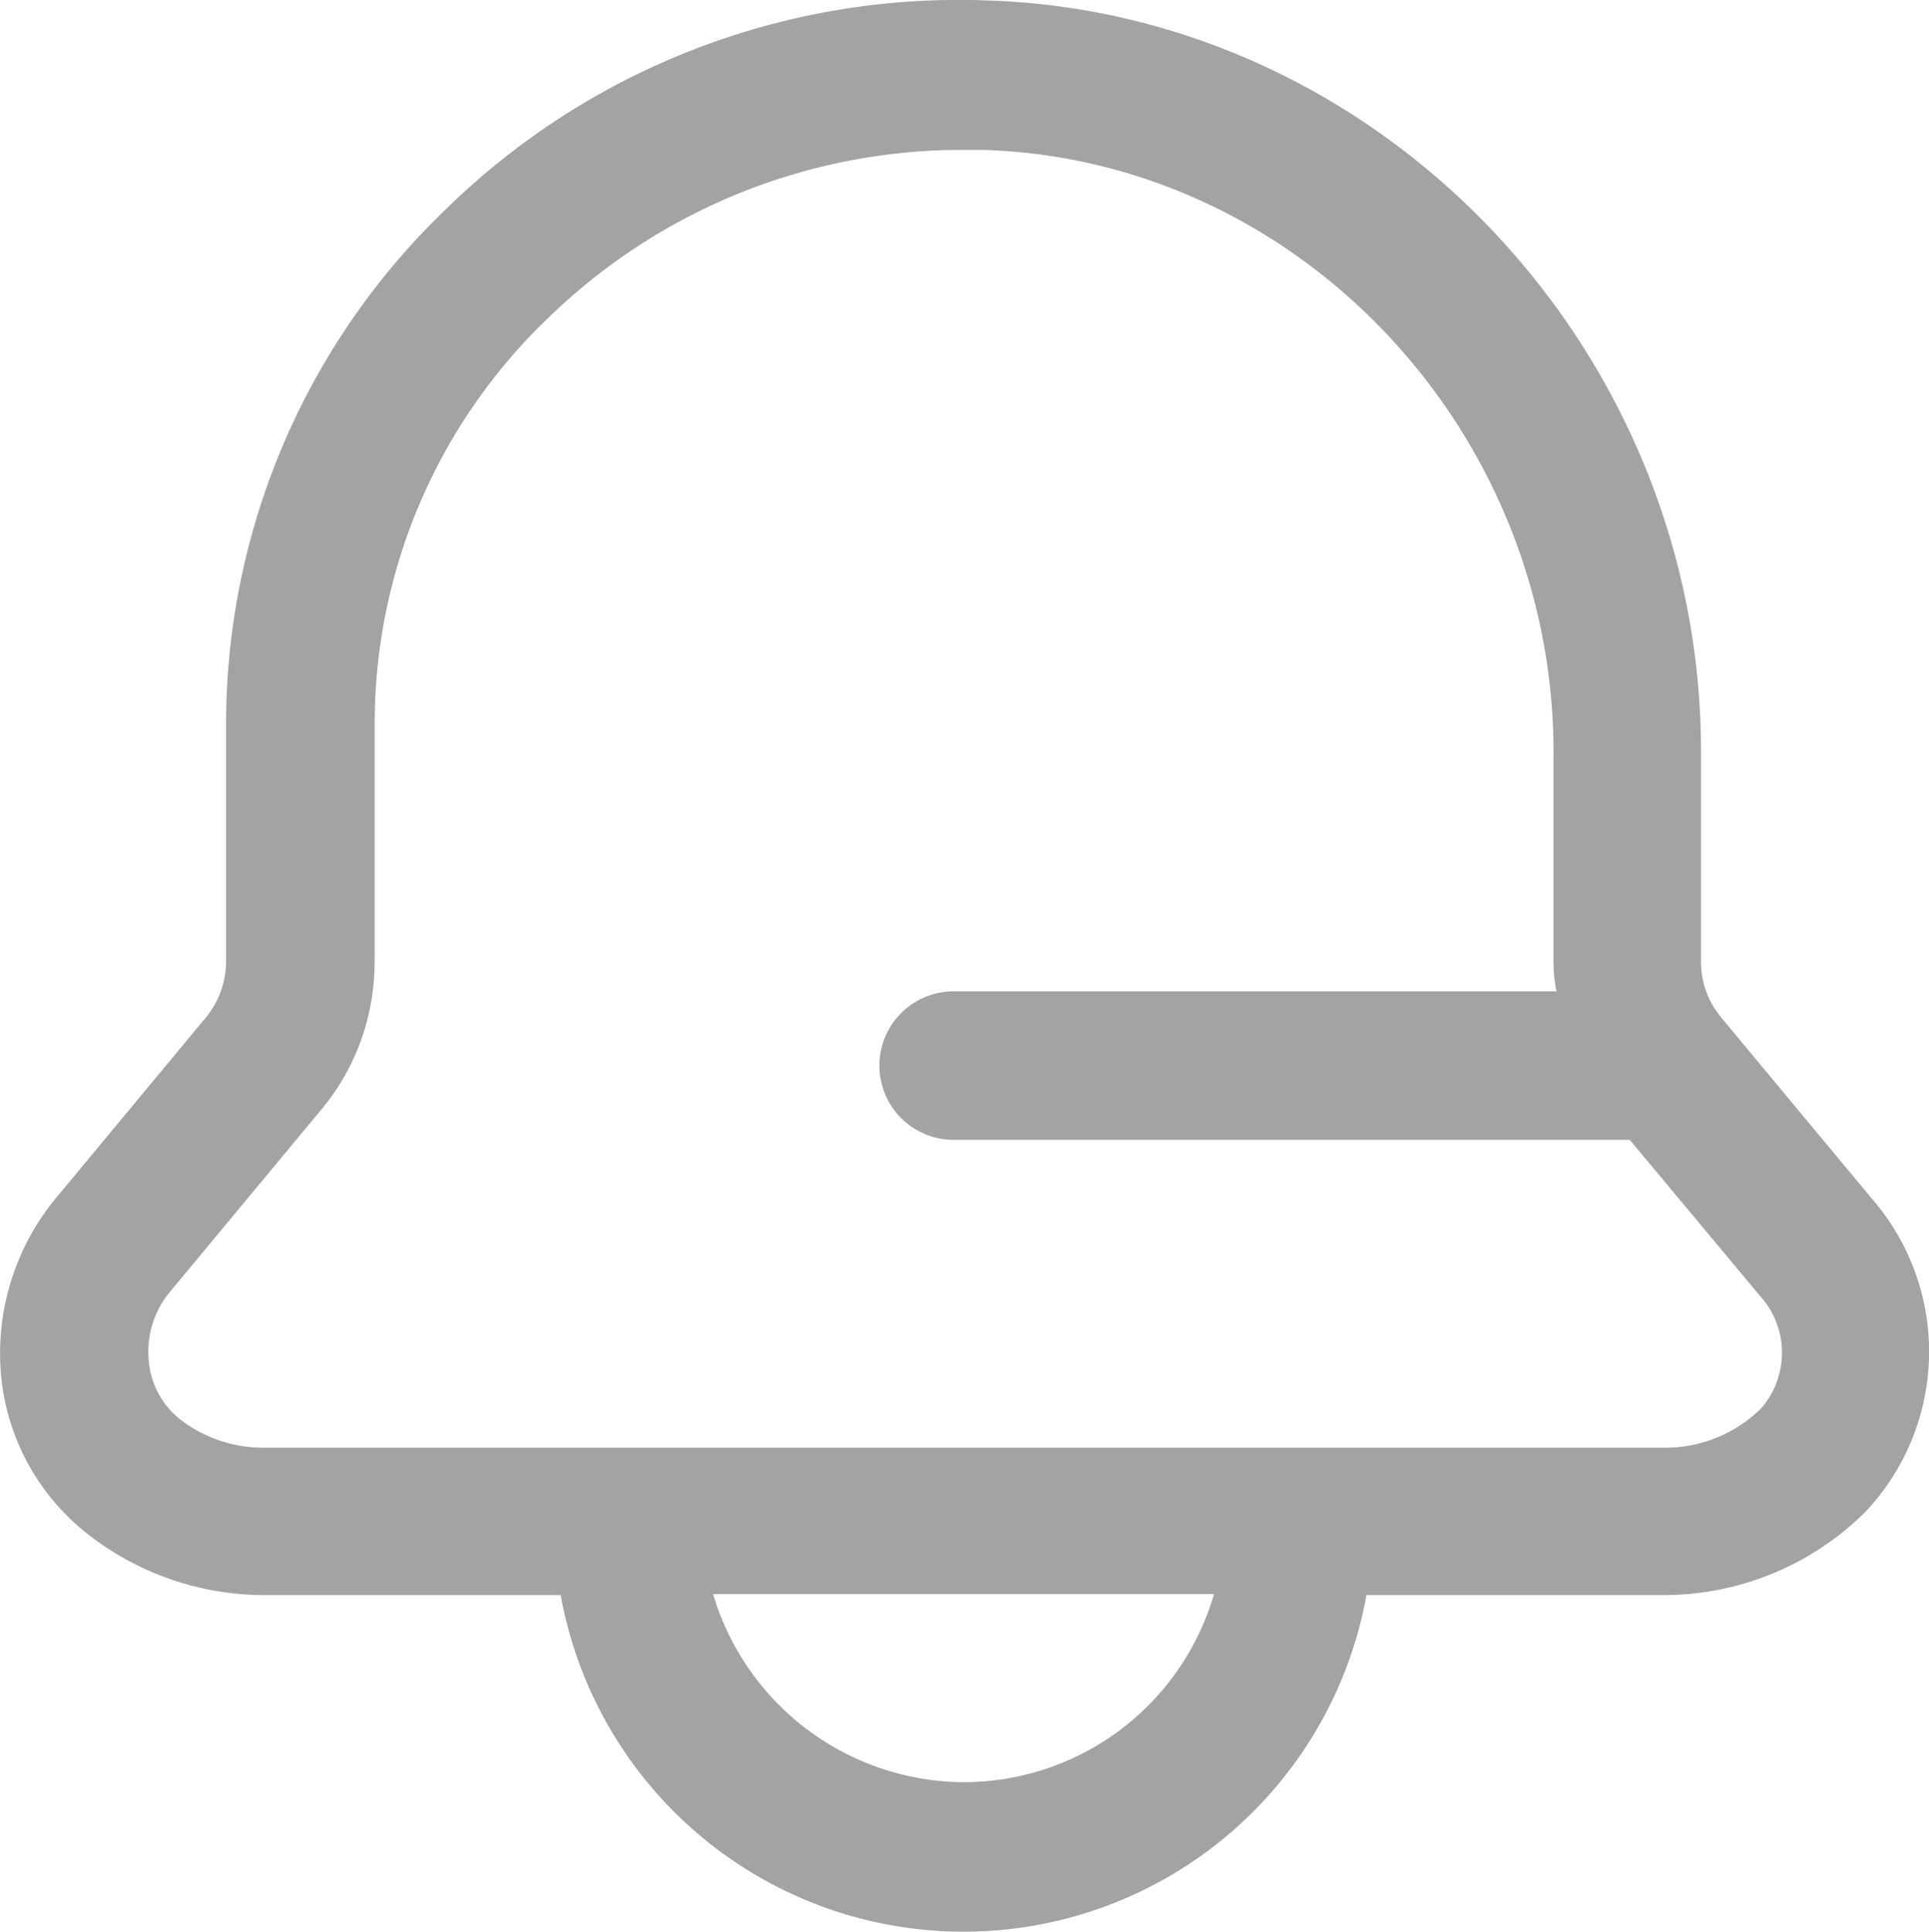 <svg xmlns="http://www.w3.org/2000/svg" width="77.453" height="77.563" viewBox="0 0 77.453 77.563">
  <g id="bell" transform="translate(-0.256 -0.246)">
    <path id="Path_66114" data-name="Path 66114" d="M9.333,38.857a3.549,3.549,0,0,1-.795,2.226L2.5,48.356A9.779,9.779,0,0,0,.311,55.59a9.167,9.167,0,0,0,3.5,6.28,11.516,11.516,0,0,0,7.035,2.425H22.768a16.439,16.439,0,0,0,32.354,0H67.045a11.494,11.494,0,0,0,8.108-3.339,9.366,9.366,0,0,0,.278-12.56L69.35,41.083a3.468,3.468,0,0,1-.795-2.226V30.431C68.555,14.254,55.678.74,39.859.263A29.429,29.429,0,0,0,18.117,8.689,28.653,28.653,0,0,0,9.333,29.358Zm29.611,32.95a10.553,10.553,0,0,1-10.056-7.552H49a10.468,10.468,0,0,1-10.056,7.552ZM15.3,38.857v-9.5a22.553,22.553,0,0,1,7-16.376A23.813,23.813,0,0,1,38.944,6.265H39.7c12.639.358,22.934,11.208,22.934,24.206V38.9a5.676,5.676,0,0,0,.119,1.153H38.547a2.981,2.981,0,1,0,0,5.962H65.694l5.207,6.24a3.4,3.4,0,0,1,.079,4.531,5.469,5.469,0,0,1-3.9,1.59H10.844A5.43,5.43,0,0,1,7.465,57.22a3.338,3.338,0,0,1-1.232-2.305,3.75,3.75,0,0,1,.835-2.782l6.041-7.274a9.225,9.225,0,0,0,2.186-6Z" transform="translate(0 0)" fill="#a3a3a3"/>
  </g>
</svg>
